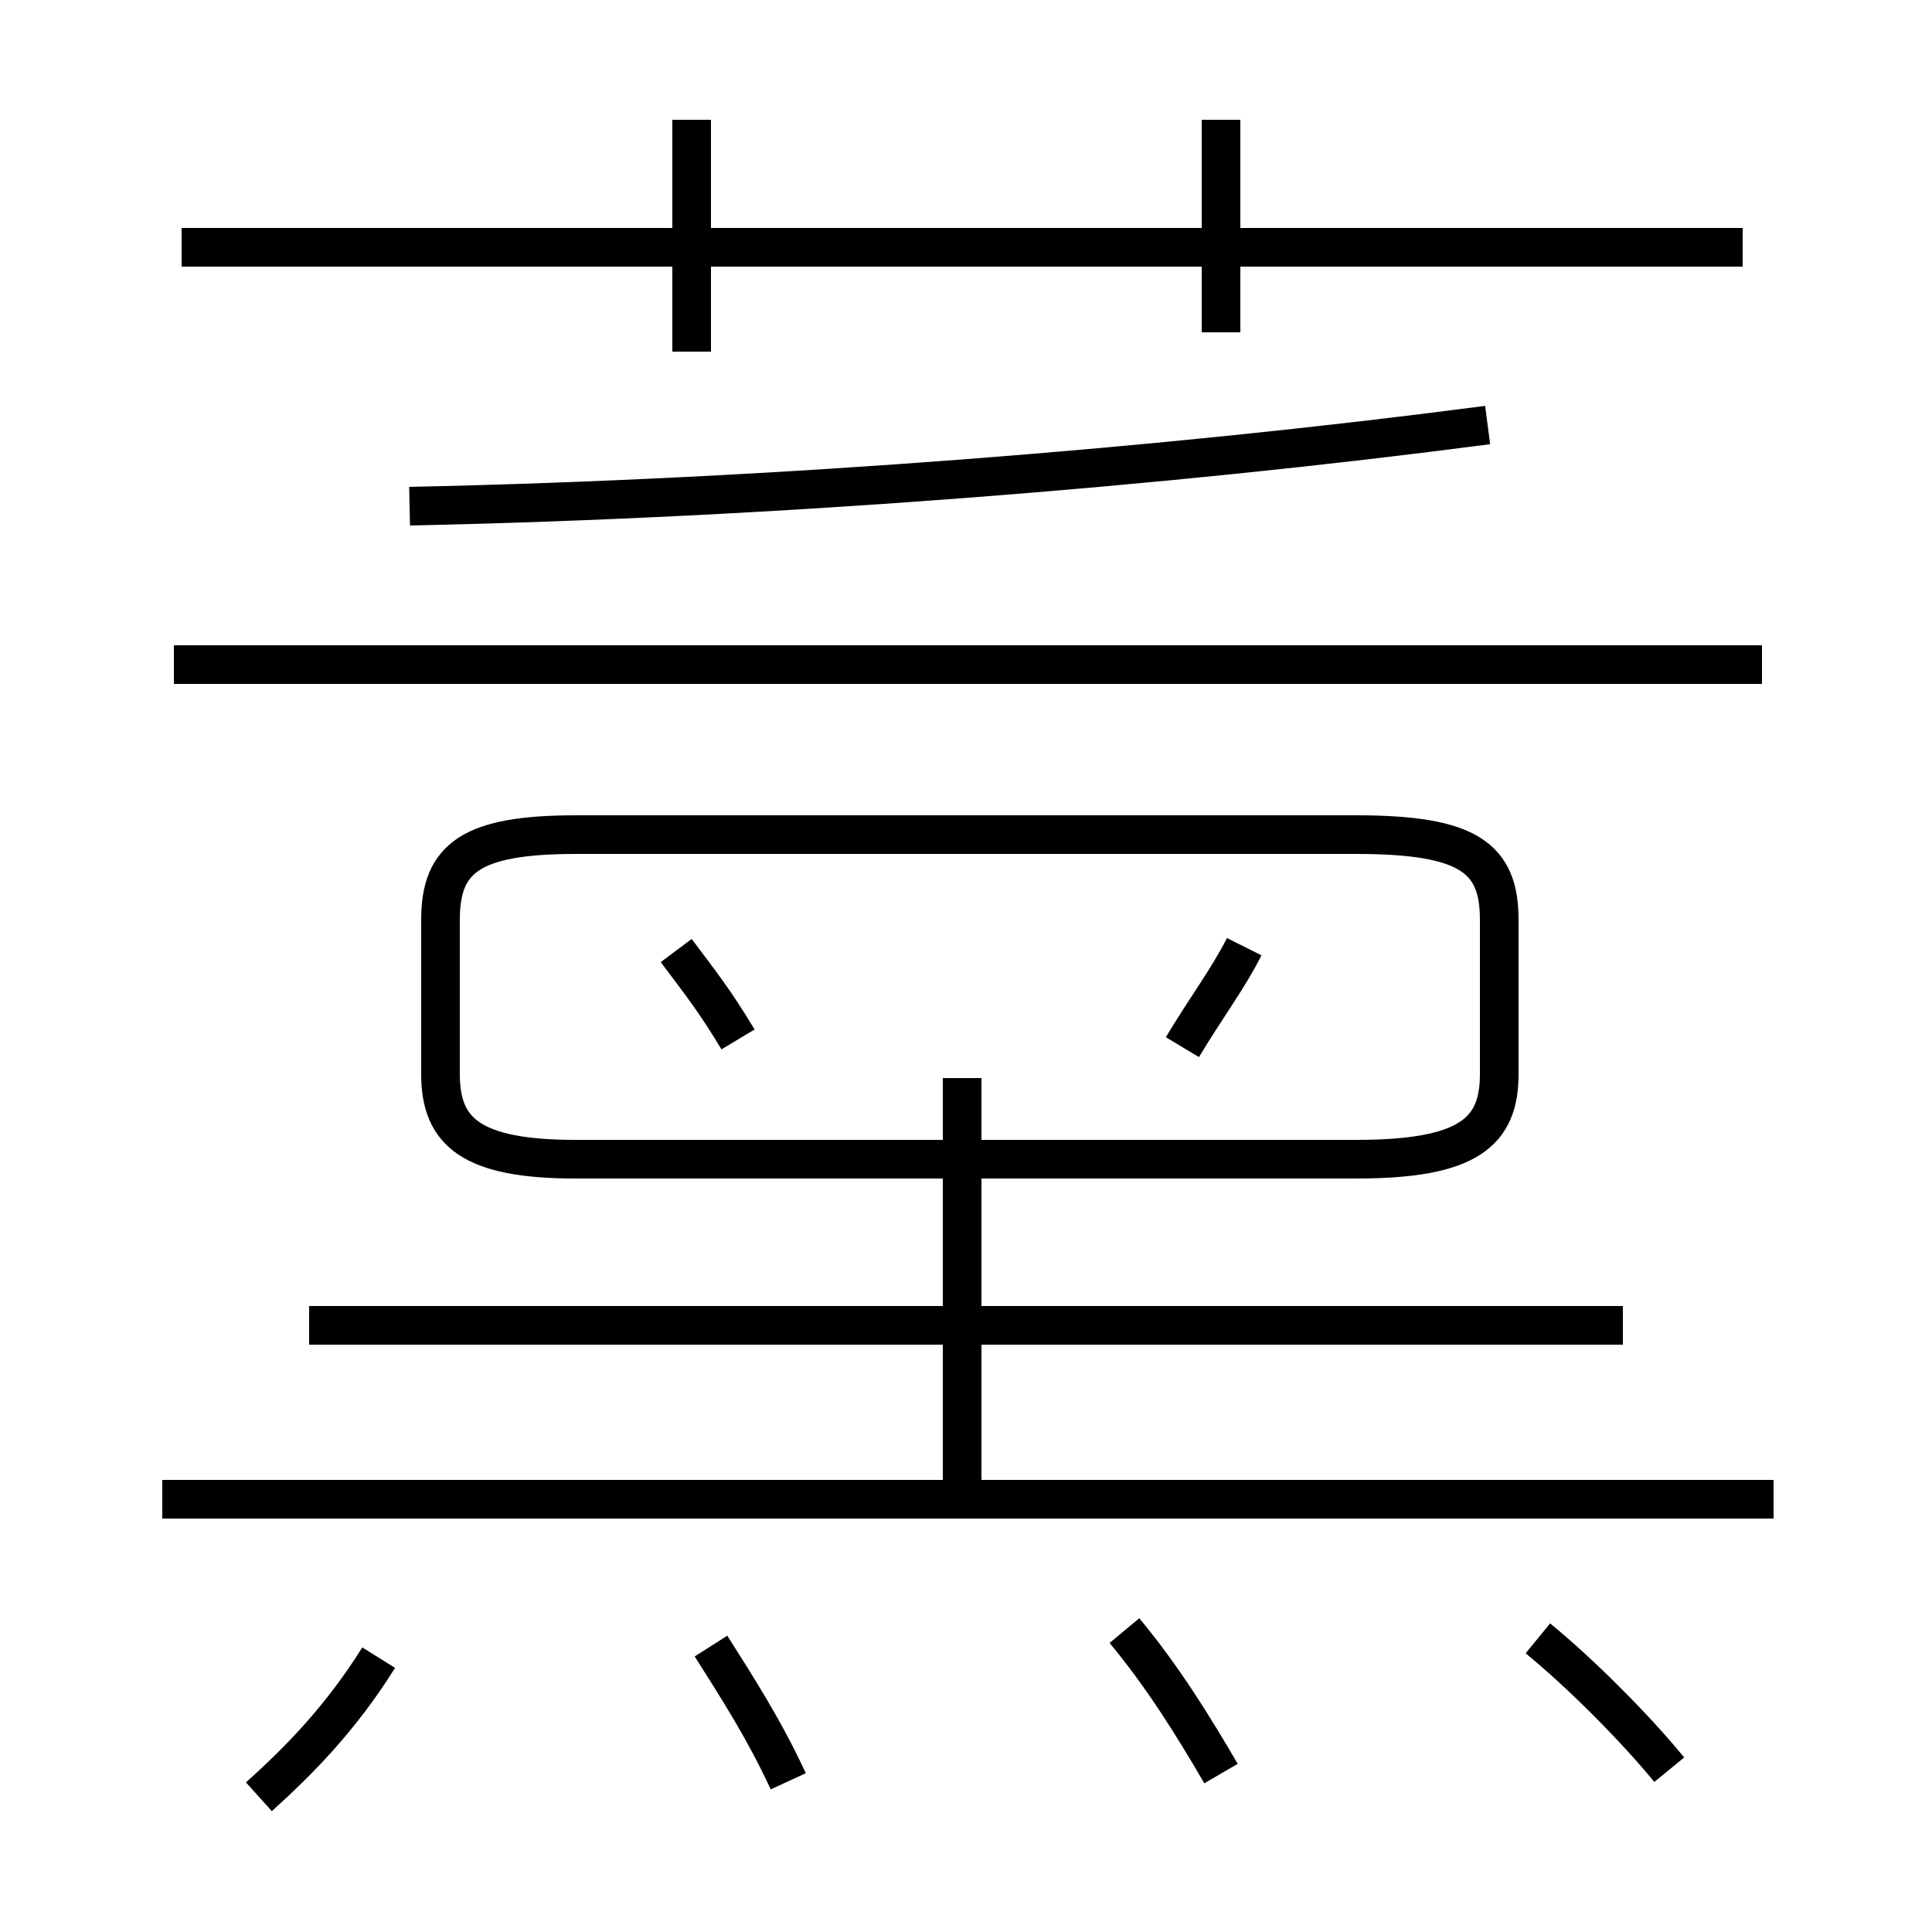 <?xml version='1.0' encoding='utf8'?>
<svg viewBox="0.0 -6.0 50.0 50.0" version="1.1" xmlns="http://www.w3.org/2000/svg">
<rect x="0.0" y="-6.0" width="50.0" height="50.0" fill="#808080" stroke="none"/>
<rect x="-1000" y="-1000" width="2000" height="2000" stroke="white" fill="white"/>
<g style="fill:white;stroke:#000000;  stroke-width:1">
<path d="M 14.9 -14.0 L 35.1 -14.0 C 38.0 -14.0 38.8 -14.7 38.8 -16.2 L 38.8 -20.2 C 38.8 -21.8 38.0 -22.4 35.1 -22.4 L 14.9 -22.4 C 12.2 -22.4 11.4 -21.8 11.4 -20.2 L 11.4 -16.2 C 11.4 -14.7 12.2 -14.0 14.9 -14.0 Z M 6.7 2.5 C 7.7 1.6 8.8 0.5 9.8 -1.1 M 20.4 2.1 C 19.8 0.8 19.1 -0.3 18.4 -1.4 M 45.9 -5.2 L 4.2 -5.2 M 31.6 1.9 C 30.9 0.7 30.1 -0.6 29.1 -1.8 M 42.0 -9.7 L 8.0 -9.7 M 19.1 -17.1 C 18.5 -18.1 18.1 -18.6 17.5 -19.4 M 43.2 1.8 C 42.3 0.7 40.9 -0.7 39.8 -1.6 M 24.9 -5.5 L 24.9 -16.1 M 30.6 -16.9 C 31.2 -17.9 31.8 -18.7 32.2 -19.5 M 45.6 -26.8 L 4.5 -26.8 M 17.9 -34.9 L 17.9 -40.9 M 10.6 -30.9 C 20.1 -31.1 30.1 -31.9 38.5 -33.0 M 31.6 -35.4 L 31.6 -40.9 M 45.1 -37.6 L 4.7 -37.6" transform="translate(0.0 38.0)" />
</g>
</svg>